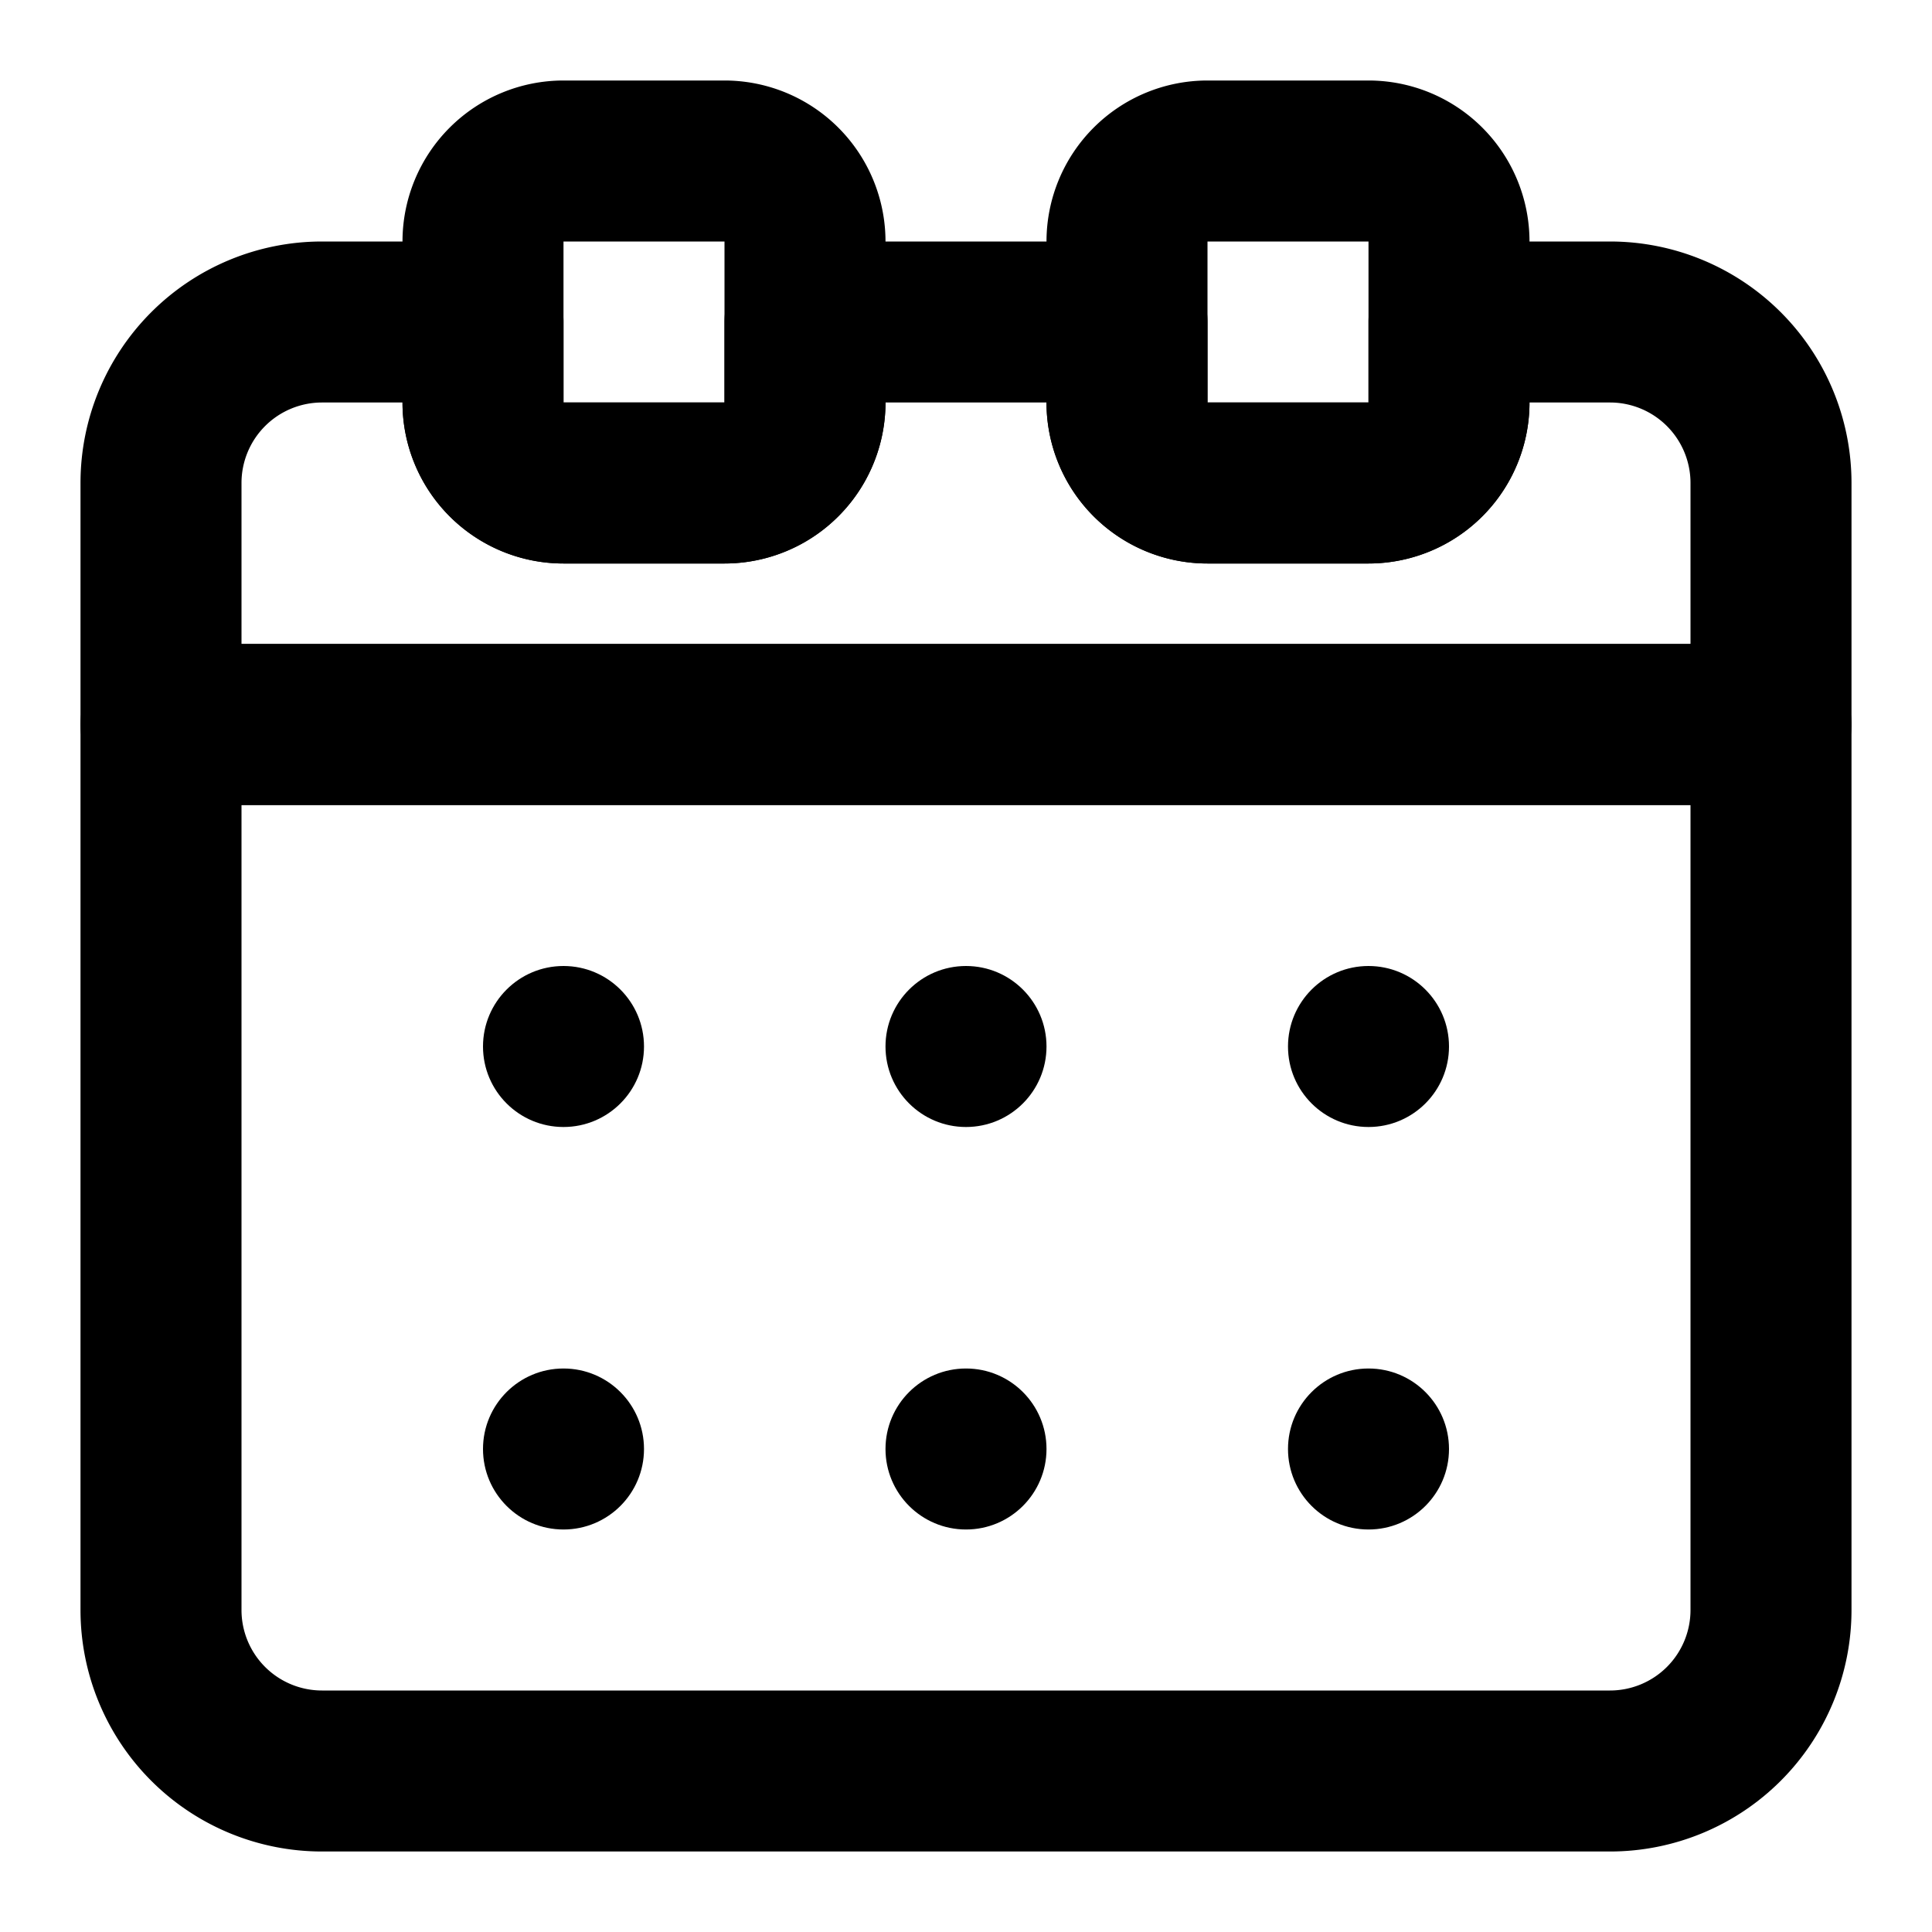<svg id="interface_essential_by_mad-lab_studio" data-name="interface essential by mad-lab studio" xmlns="http://www.w3.org/2000/svg" viewBox="0 0 24 24"><title>Calendar alt 2</title><path d="M22,10H2A1,1,0,0,1,1,9V6A3,3,0,0,1,4,3H6A1,1,0,0,1,7,4V5H9V4a1,1,0,0,1,1-1h4a1,1,0,0,1,1,1V5h2V4a1,1,0,0,1,1-1h2a3,3,0,0,1,3,3V9A1,1,0,0,1,22,10ZM3,8H21V6a1,1,0,0,0-1-1H19a2,2,0,0,1-2,2H15a2,2,0,0,1-2-2H11A2,2,0,0,1,9,7H7A2,2,0,0,1,5,5H4A1,1,0,0,0,3,6Z"/><path d="M20,23H4a3,3,0,0,1-3-3V9A1,1,0,0,1,2,8H22a1,1,0,0,1,1,1V20A3,3,0,0,1,20,23ZM3,10V20a1,1,0,0,0,1,1H20a1,1,0,0,0,1-1V10Z"/><path d="M9,7H7A2,2,0,0,1,5,5V3A2,2,0,0,1,7,1H9a2,2,0,0,1,2,2V5A2,2,0,0,1,9,7ZM9,3H7V5H9Z"/><path d="M17,7H15a2,2,0,0,1-2-2V3a2,2,0,0,1,2-2h2a2,2,0,0,1,2,2V5A2,2,0,0,1,17,7Zm0-4H15V5h2Z"/><circle cx="7" cy="13" r="1"/><circle cx="12" cy="13" r="1"/><circle cx="17" cy="13" r="1"/><circle cx="7" cy="18" r="1"/><circle cx="12" cy="18" r="1"/><circle cx="17" cy="18" r="1"/></svg>